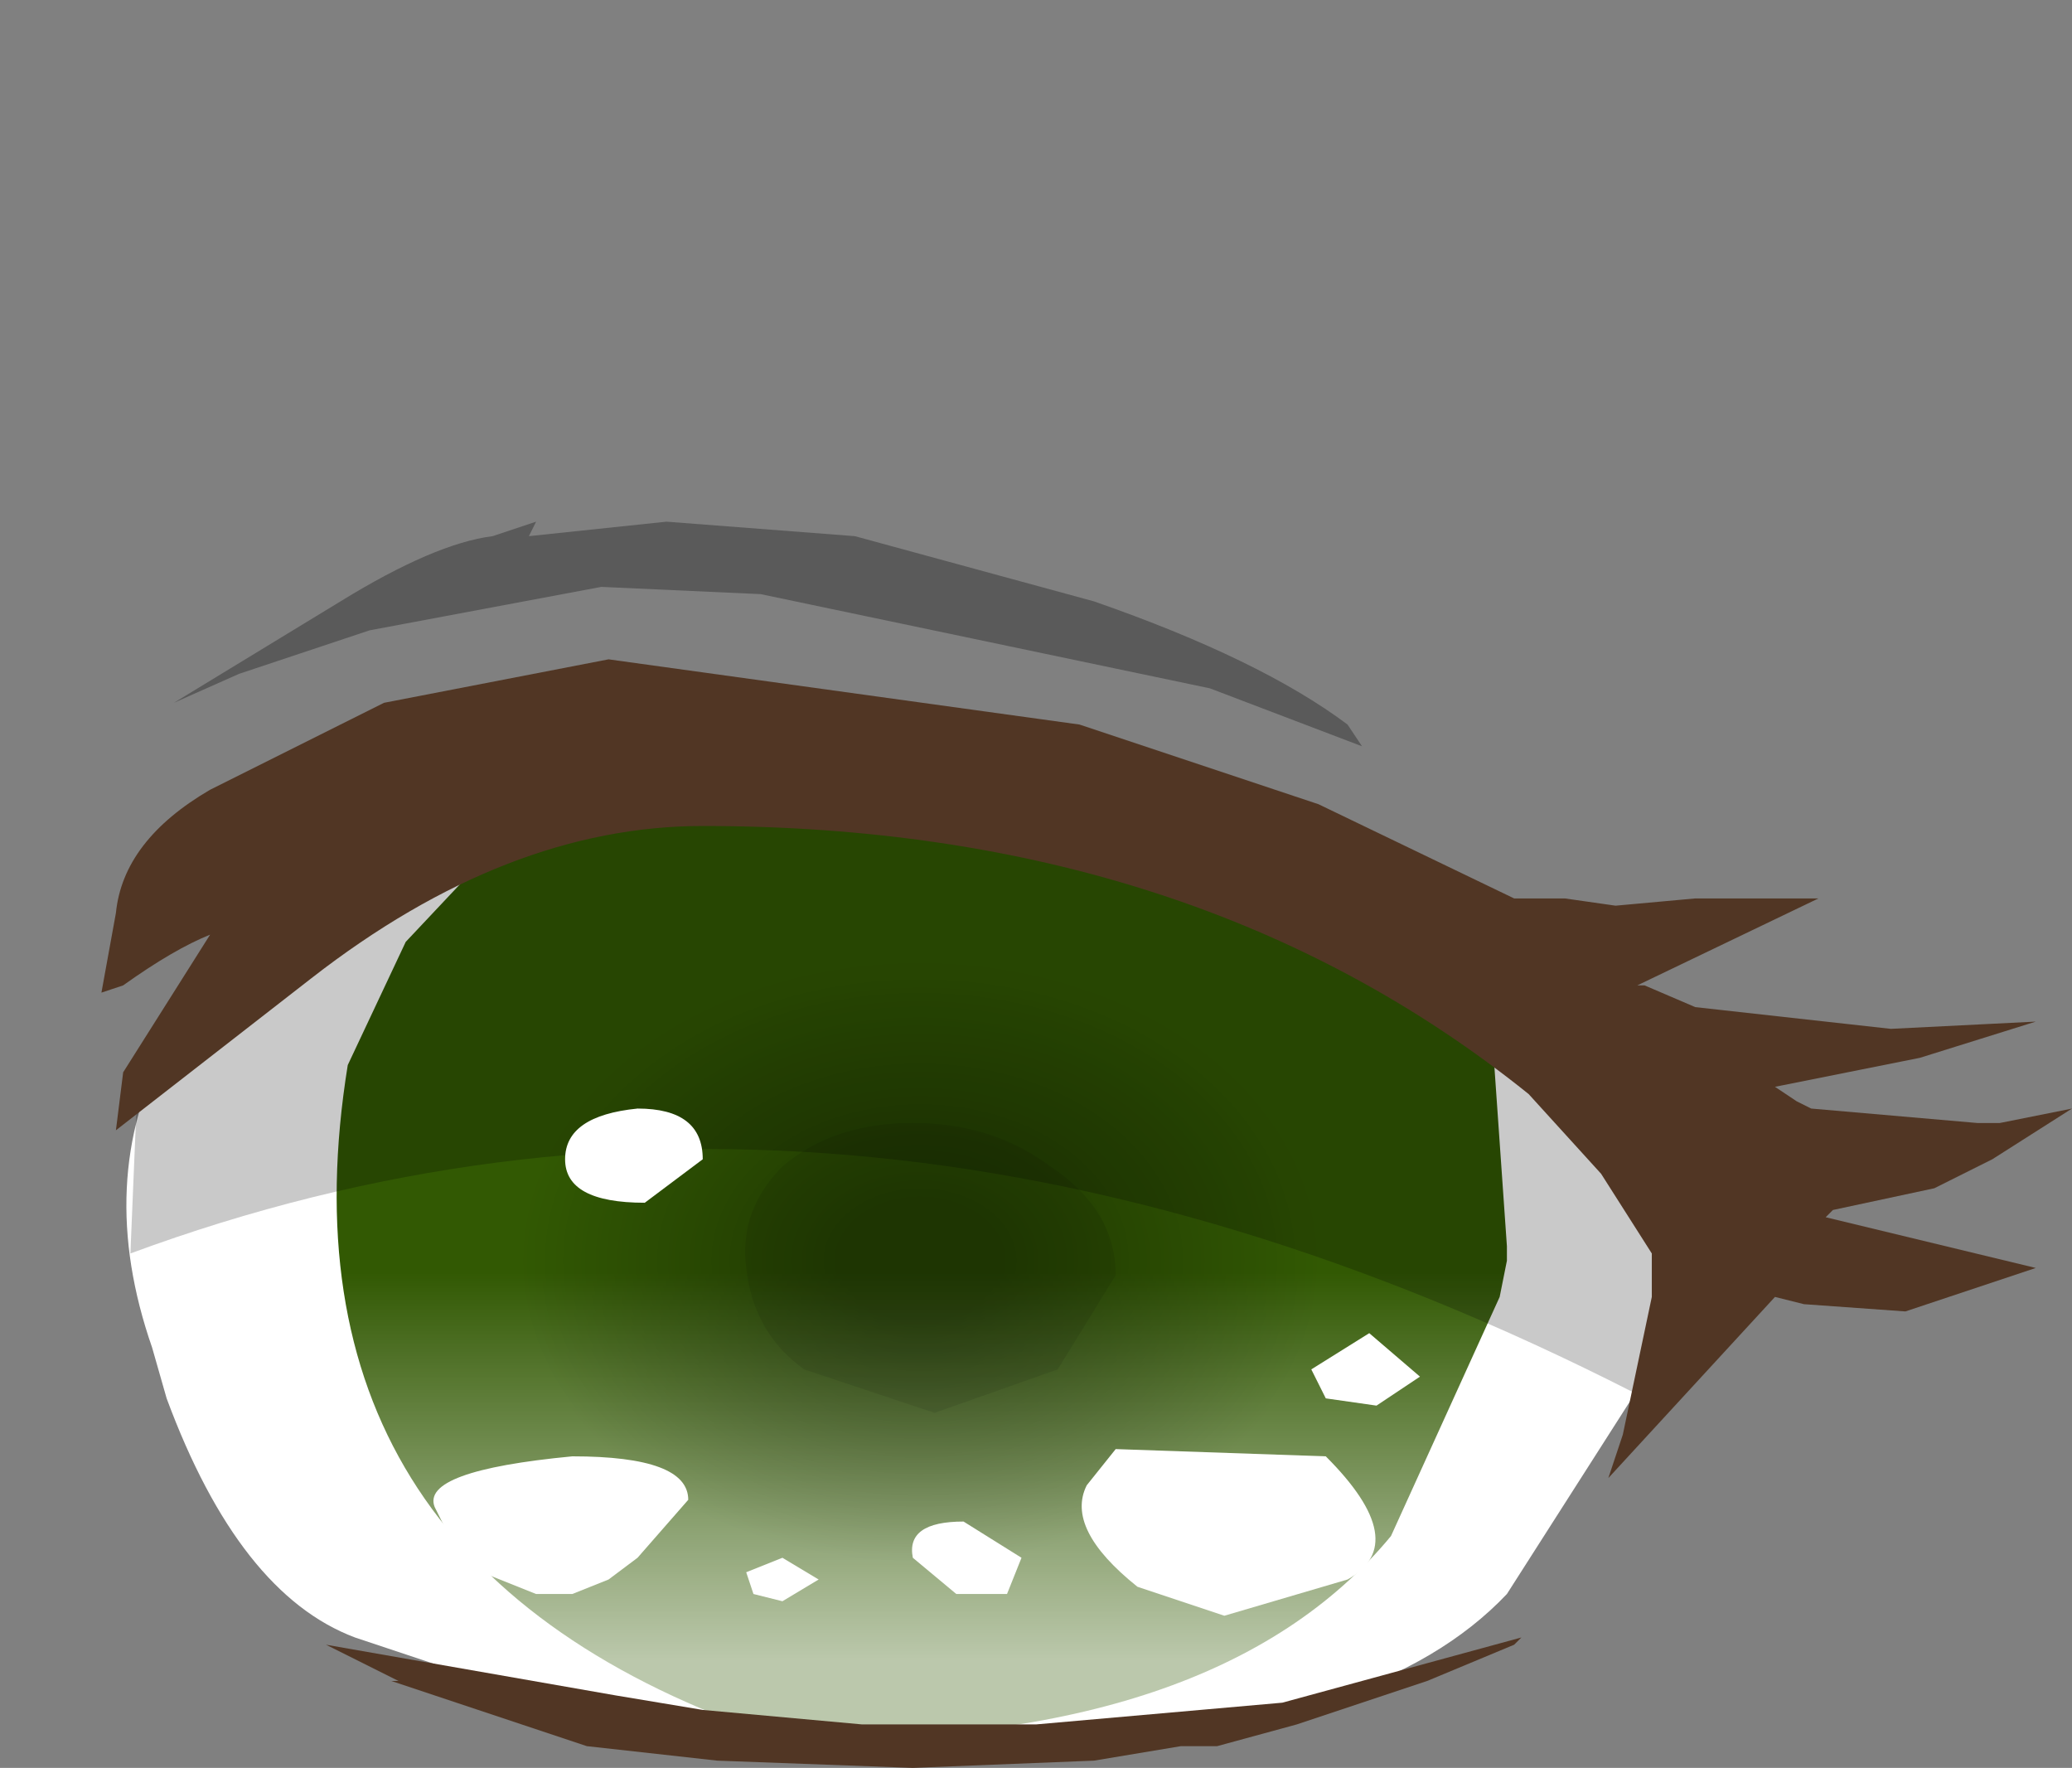 <svg xmlns="http://www.w3.org/2000/svg" xmlns:ffdec="https://www.free-decompiler.com/flash" xmlns:xlink="http://www.w3.org/1999/xlink" ffdec:objectType="frame" width="14.3" height="12.2"><rect width="100%" height="100%" fill="#808080" stroke="none"/><use ffdec:characterId="15" xlink:href="#a" width="13.6" height="8.6" transform="translate(.7 3.6)"/><defs><radialGradient id="c" cx="0" cy="0" r="819.2" gradientTransform="matrix(.004 0 0 .003 3.25 8.15)" gradientUnits="userSpaceOnUse" spreadMethod="pad"><stop offset=".169" stop-opacity=".349"/><stop offset=".847" stop-opacity="0"/></radialGradient><linearGradient id="b" x1="-819.2" x2="819.2" gradientTransform="matrix(0 -.003 .006 0 2.9 8.9)" gradientUnits="userSpaceOnUse" spreadMethod="pad"><stop offset=".09" stop-color="#fff" stop-opacity=".671"/><stop offset=".635" stop-color="#fff" stop-opacity="0"/></linearGradient><g id="a" fill-rule="evenodd"><path fill="#fff" d="m9 2.95 1 .4.9.85-.05 1.4L9.7 7.4q-.9.95-3.1 1h-.1l-3.1-.15-1.65-.55q-.8-.3-1.3-1.65l-.1-.35q-.4-1.15.1-2.1.5-1.1 1.45-1.35l.9.05-.6 1.6.3 1.7.05.1q.85 1.45 3.2 1.45h.85Q8.05 6.9 8.65 6l.3-1.3q0-.9-.3-1.25v-.4z"/><path fill="#325903" d="m2.1 2.15.2-.2.35-.05-.75.9zm7.25.45.2.25L9.7 5v.1l-.05.25L8.9 7Q7.7 8.45 4.75 8.4l-.2-.05q-3.4-1.2-2.85-4.6l.4-.85.8-.85.85-.5q.4-.2.8 0L6.4 2q.5 0 1.05.35l.9.35.25.05.05-.1L9 2.5z"/><path fill="url(#b)" d="M2.8 11.45q-1.95-.05-3.35-.9-1.3-.8-1.25-1.9.05-1.05 1.45-1.75T3 6.3t3.35.8q1.35.8 1.3 1.9-.05 1.05-1.5 1.75-1.4.75-3.35.7" transform="translate(2.4 -3.05)"/><path fill="url(#c)" d="M.4 8.15q0-.95.8-1.65.85-.7 2-.7 1.2 0 2 .7.85.7.85 1.65T5.2 9.8q-.8.65-2 .65-1.15 0-2-.65-.8-.7-.8-1.65" transform="translate(2.4 -3.05)"/><path fill-opacity=".086" d="M6.55 4.45q.45.3.45.75l-.4.65-.85.3-.9-.3q-.35-.25-.4-.7-.05-.4.25-.7.35-.3.9-.3t.95.3"/><path fill-opacity=".212" d="m5.25 1.45.35.2q4.4.65 5.4 3l-.25 1.45Q5.2 3.2.2 5.05l.05-1.2q1.3-2.9 5-2.4"/><path fill="#513624" d="m12.65 4.6-.7.15-.05.05 1.45.35-.9.3-.7-.05-.2-.05L10.4 6.6l.1-.3.2-.95v-.3l-.35-.55-.5-.55Q7.55 2.1 4.15 2.1q-1.35 0-2.7 1.05L.1 4.2l.05-.4.6-.95q-.25.1-.6.35L0 3.25l.1-.55q.05-.5.65-.85l1.2-.6L3.5.95l3.25.45 1.65.55 1.35.65h.35l.35.05.55-.05h.85l-1.25.6h.05l.35.15 1.35.15 1-.05-.8.25-1 .2.15.1.1.05 1.15.1h.15l.5-.1-.55.35-.3.15zm-8.4 3.95-.9-.1L2 8h.05l-.1-.05-.4-.2 2 .35.6.1 1.1.1h1.2l1.7-.15L9.8 7.7l-.05.05-.6.25-.9.3-.55.15h-.25l-.6.1-1.25.05z"/><path fill-opacity=".298" d="m8.7 1.55-1.05-.4L4.55.5 3.45.45l-1.6.3-.9.3-.45.2 1.15-.7Q2.3.15 2.7.1L3 0l-.05.1.95-.1 1.3.1 1.65.45Q8 .95 8.6 1.4z"/><path fill="#fff" d="M3.7 4.05q.45 0 .45.35l-.4.3q-.55 0-.55-.3t.5-.35m0 3.1-.2.15-.25.1H3l-.5-.2-.2-.4q-.1-.25.95-.35.8 0 .8.3zm1 0 .25.15-.25.15-.2-.05-.05-.15zm2.1-.5L7 6.4l1.45.05q.6.6.15.85l-.85.25-.6-.2q-.5-.4-.35-.7m-.45.5-.1.25H5.9l-.3-.25q-.05-.25.35-.25zm2.1-1.1-.1-.2.4-.25.35.3-.3.2z"/></g></defs></svg>